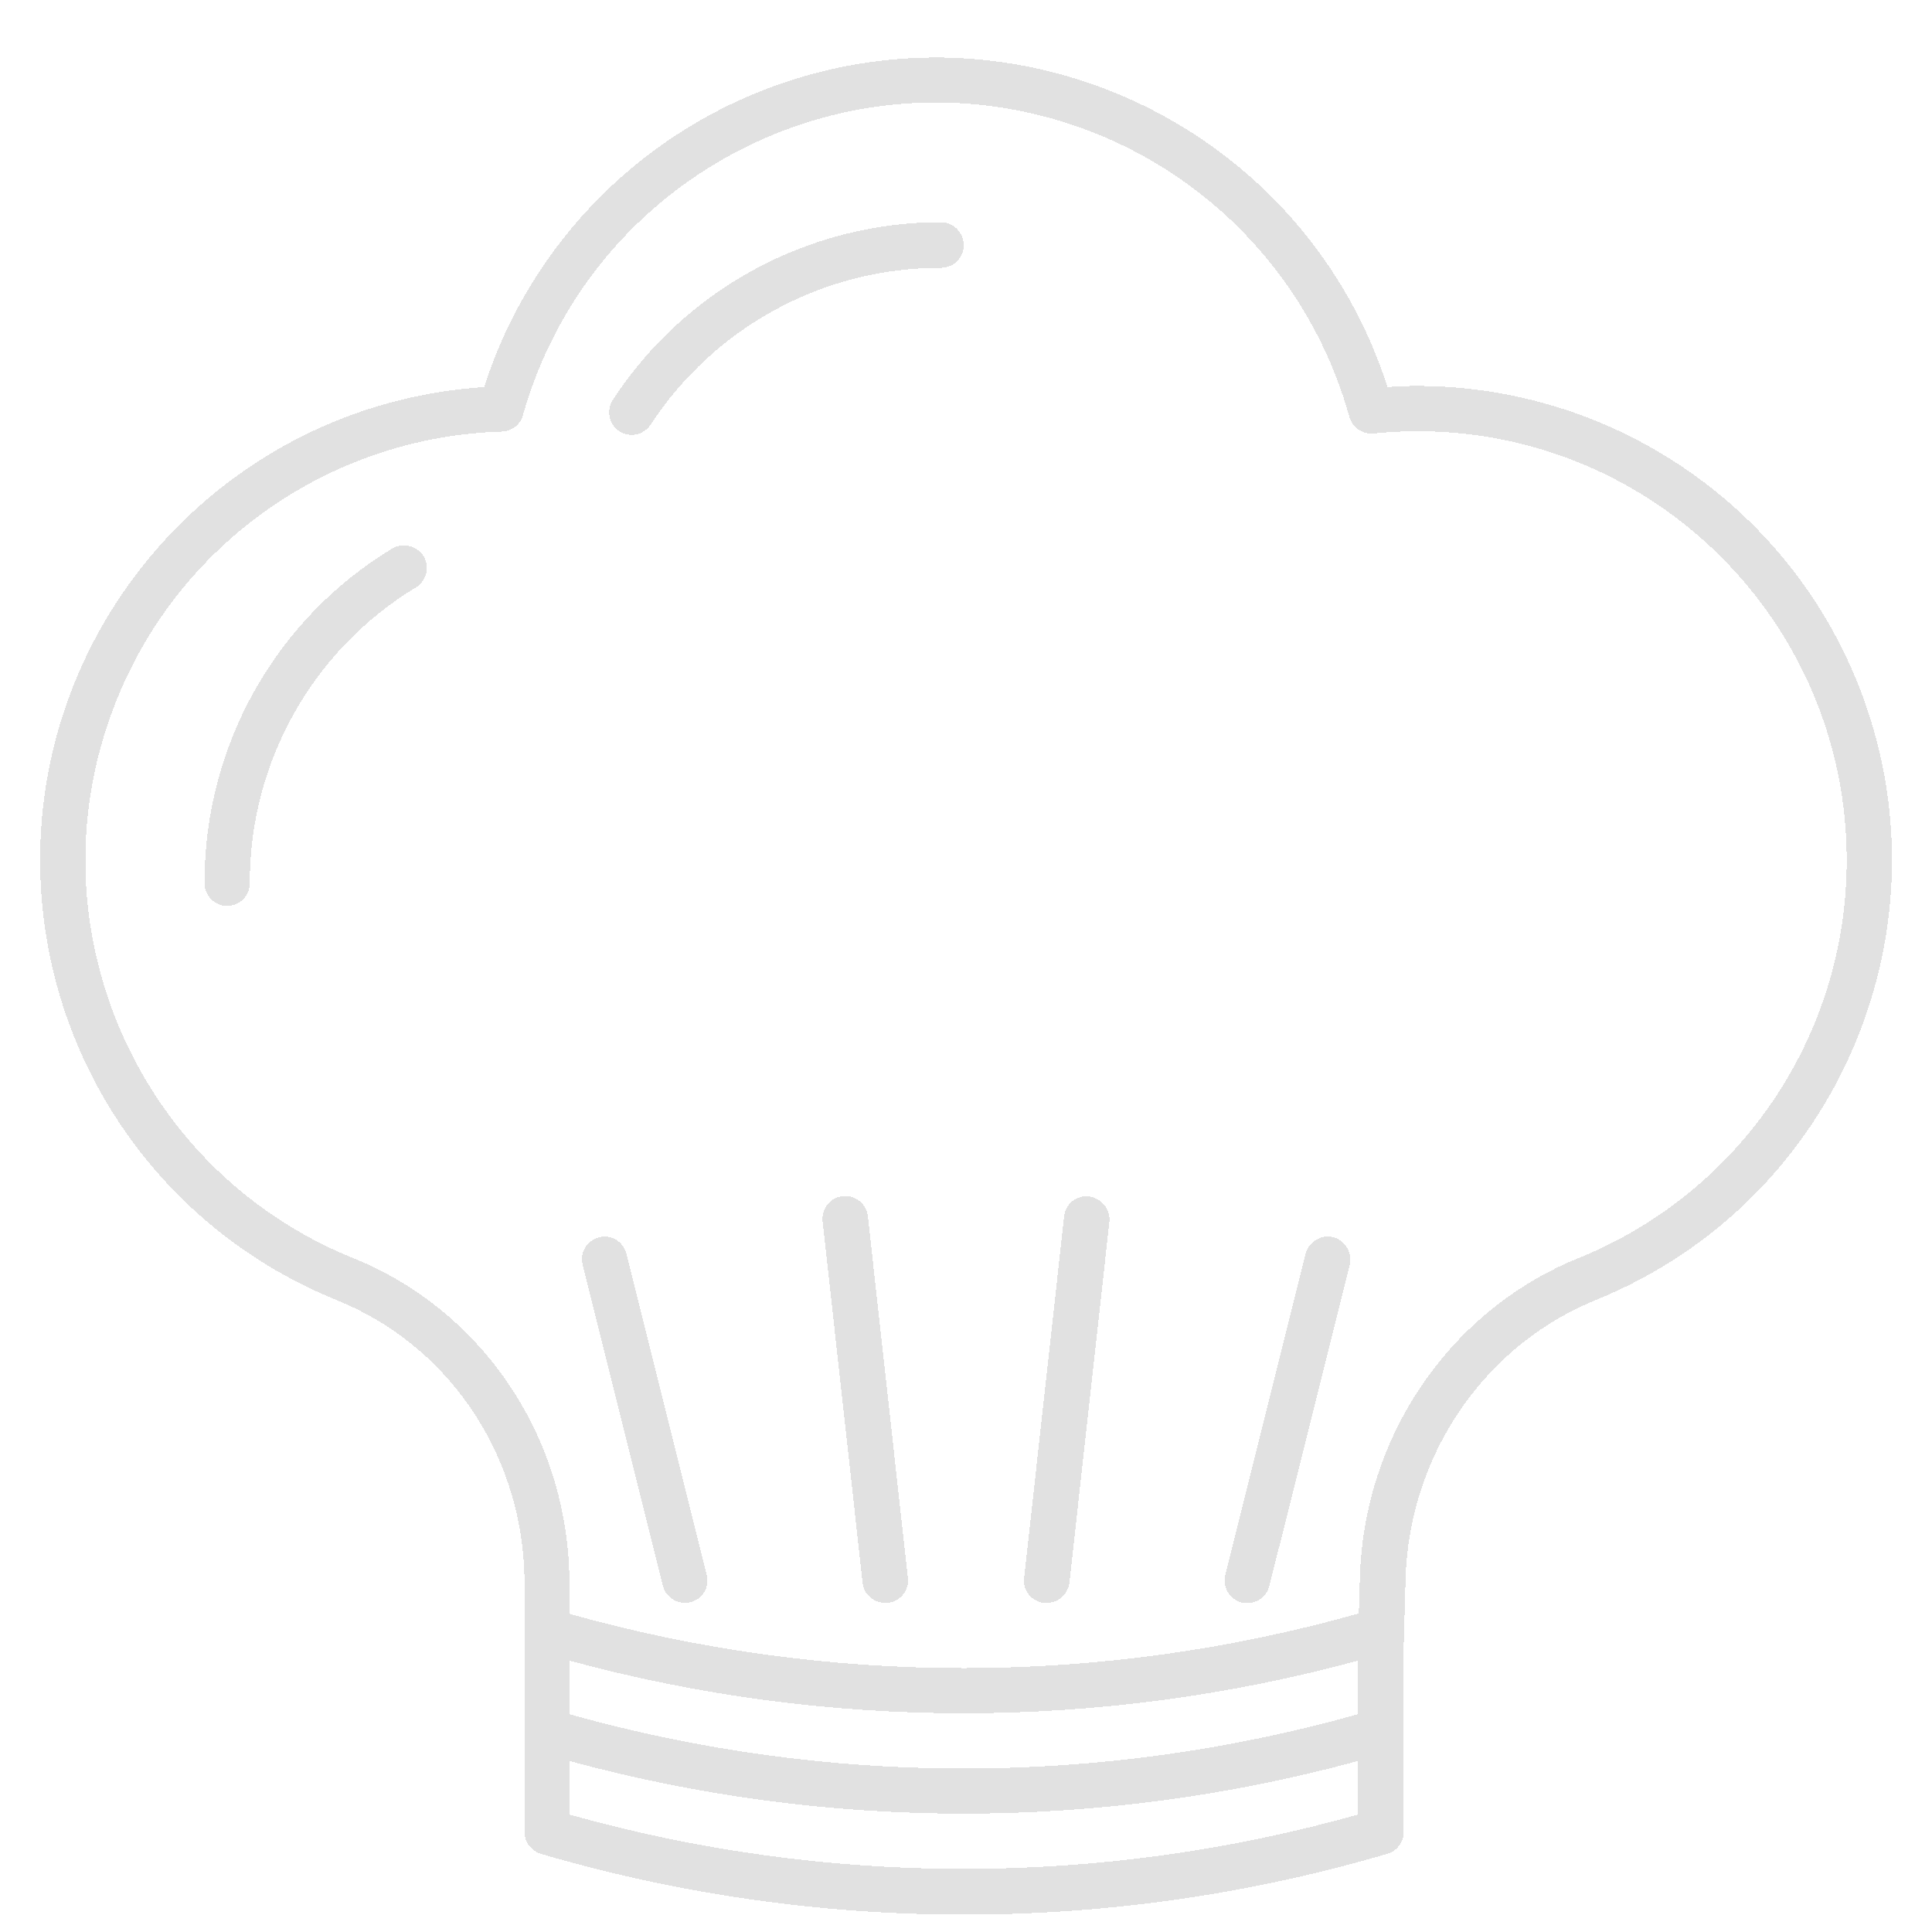 <svg width="388" height="388" viewBox="0 0 388 388" fill="none" xmlns="http://www.w3.org/2000/svg">
<g clip-path="url(#clip0_10_151)">
<g filter="url(#filter0_d_10_151)">
<path d="M372.995 132.996C358.445 97.076 323.51 73.584 284.71 73.508C282.664 73.508 280.618 73.584 278.648 73.735C262.582 23.644 208.929 -3.941 158.837 12.125C129.586 21.522 106.624 44.484 97.227 73.735C44.711 77.145 4.85 122.463 8.26 174.903C10.609 211.43 33.647 243.334 67.521 257.05L69.112 257.732C91.241 267.356 105.412 289.56 105.336 314.189V326.314V363.902C105.336 365.948 106.7 367.691 108.594 368.297C163.384 384.363 221.66 384.59 276.526 368.903L278.572 368.297C280.542 367.767 281.906 365.948 281.906 363.902V326.39L282.285 312.825C283.043 288.802 297.441 267.129 318.963 257.732C319.494 257.505 320.024 257.277 320.555 257.05C369.206 237.271 392.698 181.799 372.995 132.996ZM272.737 360.416C220.978 374.966 166.188 374.966 114.354 360.416V349.655C166.188 363.75 220.902 363.75 272.737 349.655V360.416ZM272.737 340.258C220.978 354.808 166.188 354.808 114.354 340.258V329.497C166.188 343.592 220.902 343.592 272.737 329.497V340.258ZM317.069 248.638C316.462 248.866 315.856 249.169 315.25 249.396C290.47 260.233 273.949 285.013 273.116 312.522L272.888 320.024C221.054 334.65 166.188 334.65 114.354 320.1V314.189C114.43 285.923 98.061 260.46 72.674 249.396C72.068 249.169 71.462 248.866 70.855 248.638C26.826 230.754 5.608 180.511 23.492 136.406C36.299 104.73 66.688 83.663 100.789 82.677C102.759 82.602 104.502 81.313 105.033 79.343C117.991 33.571 165.582 6.896 211.43 19.855C240.378 28.039 262.961 50.774 270.994 79.722C271.6 81.844 273.646 83.284 275.844 83.056C278.799 82.753 281.755 82.602 284.71 82.602C332.301 82.602 370.873 121.174 370.873 168.765C370.873 203.927 349.579 235.452 317.069 248.638Z" fill="#C4C4C4" fill-opacity="0.5" shape-rendering="crispEdges"/>
</g>
<g filter="url(#filter1_d_10_151)">
<path d="M188.999 40.619C162.399 40.619 137.619 54.032 123.069 76.312C121.705 78.434 122.311 81.238 124.357 82.602C126.479 83.966 129.283 83.359 130.647 81.313C143.53 61.61 165.431 49.713 188.999 49.788C191.499 49.788 193.546 47.742 193.546 45.242C193.546 42.741 191.499 40.619 188.999 40.619Z" fill="#C4C4C4" fill-opacity="0.5" shape-rendering="crispEdges"/>
</g>
<g filter="url(#filter2_d_10_151)">
<path d="M78.737 106.17C55.245 120.416 40.998 145.879 41.074 173.388C41.074 175.888 43.12 177.934 45.621 177.934C48.121 177.934 50.167 175.888 50.167 173.388C50.092 149.138 62.747 126.555 83.511 113.975C85.633 112.687 86.391 109.883 85.103 107.761C83.814 105.639 80.935 104.881 78.737 106.17Z" fill="#C4C4C4" fill-opacity="0.5" shape-rendering="crispEdges"/>
</g>
<g filter="url(#filter3_d_10_151)">
<path d="M218.705 236.286C216.204 235.983 213.93 237.801 213.703 240.302L205.67 312.901C205.367 315.401 207.186 317.675 209.687 317.902H210.217C212.566 317.902 214.461 316.159 214.764 313.886L222.797 241.363C223.024 238.862 221.205 236.589 218.705 236.286Z" fill="#C4C4C4" fill-opacity="0.5" shape-rendering="crispEdges"/>
</g>
<g filter="url(#filter4_d_10_151)">
<path d="M267.735 244.47C265.31 243.864 262.809 245.38 262.203 247.805L246.062 312.295C245.456 314.72 246.971 317.22 249.396 317.827C251.821 318.433 254.322 316.917 254.928 314.492L271.07 250.002C271.6 247.577 270.16 245.077 267.735 244.47Z" fill="#C4C4C4" fill-opacity="0.5" shape-rendering="crispEdges"/>
</g>
<g filter="url(#filter5_d_10_151)">
<path d="M174.297 240.302C174.07 237.802 171.796 235.983 169.295 236.21C166.795 236.437 164.976 238.711 165.203 241.212V241.287L173.236 313.886C173.463 316.159 175.434 317.902 177.783 317.902H178.313C180.814 317.599 182.633 315.401 182.33 312.901L174.297 240.302Z" fill="#C4C4C4" fill-opacity="0.5" shape-rendering="crispEdges"/>
</g>
<g filter="url(#filter6_d_10_151)">
<path d="M125.797 247.805C125.191 245.38 122.766 243.864 120.341 244.47C117.916 245.077 116.4 247.502 117.006 249.927V250.002L133.148 314.492C133.754 316.917 136.255 318.357 138.68 317.751C141.105 317.145 142.545 314.72 141.938 312.295L125.797 247.805Z" fill="#C4C4C4" fill-opacity="0.5" shape-rendering="crispEdges"/>
</g>
</g>
<defs>
<filter id="filter0_d_10_151" x="4.057" y="7.549" width="379.91" height="380.96" filterUnits="userSpaceOnUse" color-interpolation-filters="sRGB">
<feFlood flood-opacity="0" result="BackgroundImageFix"/>
<feColorMatrix in="SourceAlpha" type="matrix" values="0 0 0 0 0 0 0 0 0 0 0 0 0 0 0 0 0 0 127 0" result="hardAlpha"/>
<feOffset dy="4"/>
<feGaussianBlur stdDeviation="2"/>
<feComposite in2="hardAlpha" operator="out"/>
<feColorMatrix type="matrix" values="0 0 0 0 0 0 0 0 0 0 0 0 0 0 0 0 0 0 0.25 0"/>
<feBlend mode="normal" in2="BackgroundImageFix" result="effect1_dropShadow_10_151"/>
<feBlend mode="normal" in="SourceGraphic" in2="effect1_dropShadow_10_151" result="shape"/>
</filter>
<filter id="filter1_d_10_151" x="118.337" y="40.619" width="79.209" height="50.715" filterUnits="userSpaceOnUse" color-interpolation-filters="sRGB">
<feFlood flood-opacity="0" result="BackgroundImageFix"/>
<feColorMatrix in="SourceAlpha" type="matrix" values="0 0 0 0 0 0 0 0 0 0 0 0 0 0 0 0 0 0 127 0" result="hardAlpha"/>
<feOffset dy="4"/>
<feGaussianBlur stdDeviation="2"/>
<feComposite in2="hardAlpha" operator="out"/>
<feColorMatrix type="matrix" values="0 0 0 0 0 0 0 0 0 0 0 0 0 0 0 0 0 0 0.25 0"/>
<feBlend mode="normal" in2="BackgroundImageFix" result="effect1_dropShadow_10_151"/>
<feBlend mode="normal" in="SourceGraphic" in2="effect1_dropShadow_10_151" result="shape"/>
</filter>
<filter id="filter2_d_10_151" x="37.074" y="105.538" width="52.661" height="80.396" filterUnits="userSpaceOnUse" color-interpolation-filters="sRGB">
<feFlood flood-opacity="0" result="BackgroundImageFix"/>
<feColorMatrix in="SourceAlpha" type="matrix" values="0 0 0 0 0 0 0 0 0 0 0 0 0 0 0 0 0 0 127 0" result="hardAlpha"/>
<feOffset dy="4"/>
<feGaussianBlur stdDeviation="2"/>
<feComposite in2="hardAlpha" operator="out"/>
<feColorMatrix type="matrix" values="0 0 0 0 0 0 0 0 0 0 0 0 0 0 0 0 0 0 0.25 0"/>
<feBlend mode="normal" in2="BackgroundImageFix" result="effect1_dropShadow_10_151"/>
<feBlend mode="normal" in="SourceGraphic" in2="effect1_dropShadow_10_151" result="shape"/>
</filter>
<filter id="filter3_d_10_151" x="201.637" y="236.253" width="25.179" height="89.649" filterUnits="userSpaceOnUse" color-interpolation-filters="sRGB">
<feFlood flood-opacity="0" result="BackgroundImageFix"/>
<feColorMatrix in="SourceAlpha" type="matrix" values="0 0 0 0 0 0 0 0 0 0 0 0 0 0 0 0 0 0 127 0" result="hardAlpha"/>
<feOffset dy="4"/>
<feGaussianBlur stdDeviation="2"/>
<feComposite in2="hardAlpha" operator="out"/>
<feColorMatrix type="matrix" values="0 0 0 0 0 0 0 0 0 0 0 0 0 0 0 0 0 0 0.25 0"/>
<feBlend mode="normal" in2="BackgroundImageFix" result="effect1_dropShadow_10_151"/>
<feBlend mode="normal" in="SourceGraphic" in2="effect1_dropShadow_10_151" result="shape"/>
</filter>
<filter id="filter4_d_10_151" x="241.928" y="244.337" width="33.251" height="81.624" filterUnits="userSpaceOnUse" color-interpolation-filters="sRGB">
<feFlood flood-opacity="0" result="BackgroundImageFix"/>
<feColorMatrix in="SourceAlpha" type="matrix" values="0 0 0 0 0 0 0 0 0 0 0 0 0 0 0 0 0 0 127 0" result="hardAlpha"/>
<feOffset dy="4"/>
<feGaussianBlur stdDeviation="2"/>
<feComposite in2="hardAlpha" operator="out"/>
<feColorMatrix type="matrix" values="0 0 0 0 0 0 0 0 0 0 0 0 0 0 0 0 0 0 0.25 0"/>
<feBlend mode="normal" in2="BackgroundImageFix" result="effect1_dropShadow_10_151"/>
<feBlend mode="normal" in="SourceGraphic" in2="effect1_dropShadow_10_151" result="shape"/>
</filter>
<filter id="filter5_d_10_151" x="161.184" y="236.191" width="25.179" height="89.711" filterUnits="userSpaceOnUse" color-interpolation-filters="sRGB">
<feFlood flood-opacity="0" result="BackgroundImageFix"/>
<feColorMatrix in="SourceAlpha" type="matrix" values="0 0 0 0 0 0 0 0 0 0 0 0 0 0 0 0 0 0 127 0" result="hardAlpha"/>
<feOffset dy="4"/>
<feGaussianBlur stdDeviation="2"/>
<feComposite in2="hardAlpha" operator="out"/>
<feColorMatrix type="matrix" values="0 0 0 0 0 0 0 0 0 0 0 0 0 0 0 0 0 0 0.25 0"/>
<feBlend mode="normal" in2="BackgroundImageFix" result="effect1_dropShadow_10_151"/>
<feBlend mode="normal" in="SourceGraphic" in2="effect1_dropShadow_10_151" result="shape"/>
</filter>
<filter id="filter6_d_10_151" x="112.873" y="244.337" width="33.204" height="81.553" filterUnits="userSpaceOnUse" color-interpolation-filters="sRGB">
<feFlood flood-opacity="0" result="BackgroundImageFix"/>
<feColorMatrix in="SourceAlpha" type="matrix" values="0 0 0 0 0 0 0 0 0 0 0 0 0 0 0 0 0 0 127 0" result="hardAlpha"/>
<feOffset dy="4"/>
<feGaussianBlur stdDeviation="2"/>
<feComposite in2="hardAlpha" operator="out"/>
<feColorMatrix type="matrix" values="0 0 0 0 0 0 0 0 0 0 0 0 0 0 0 0 0 0 0.25 0"/>
<feBlend mode="normal" in2="BackgroundImageFix" result="effect1_dropShadow_10_151"/>
<feBlend mode="normal" in="SourceGraphic" in2="effect1_dropShadow_10_151" result="shape"/>
</filter>
<clipPath id="clip0_10_151">
<rect width="388" height="388" fill="white"/>
</clipPath>
</defs>
</svg>
